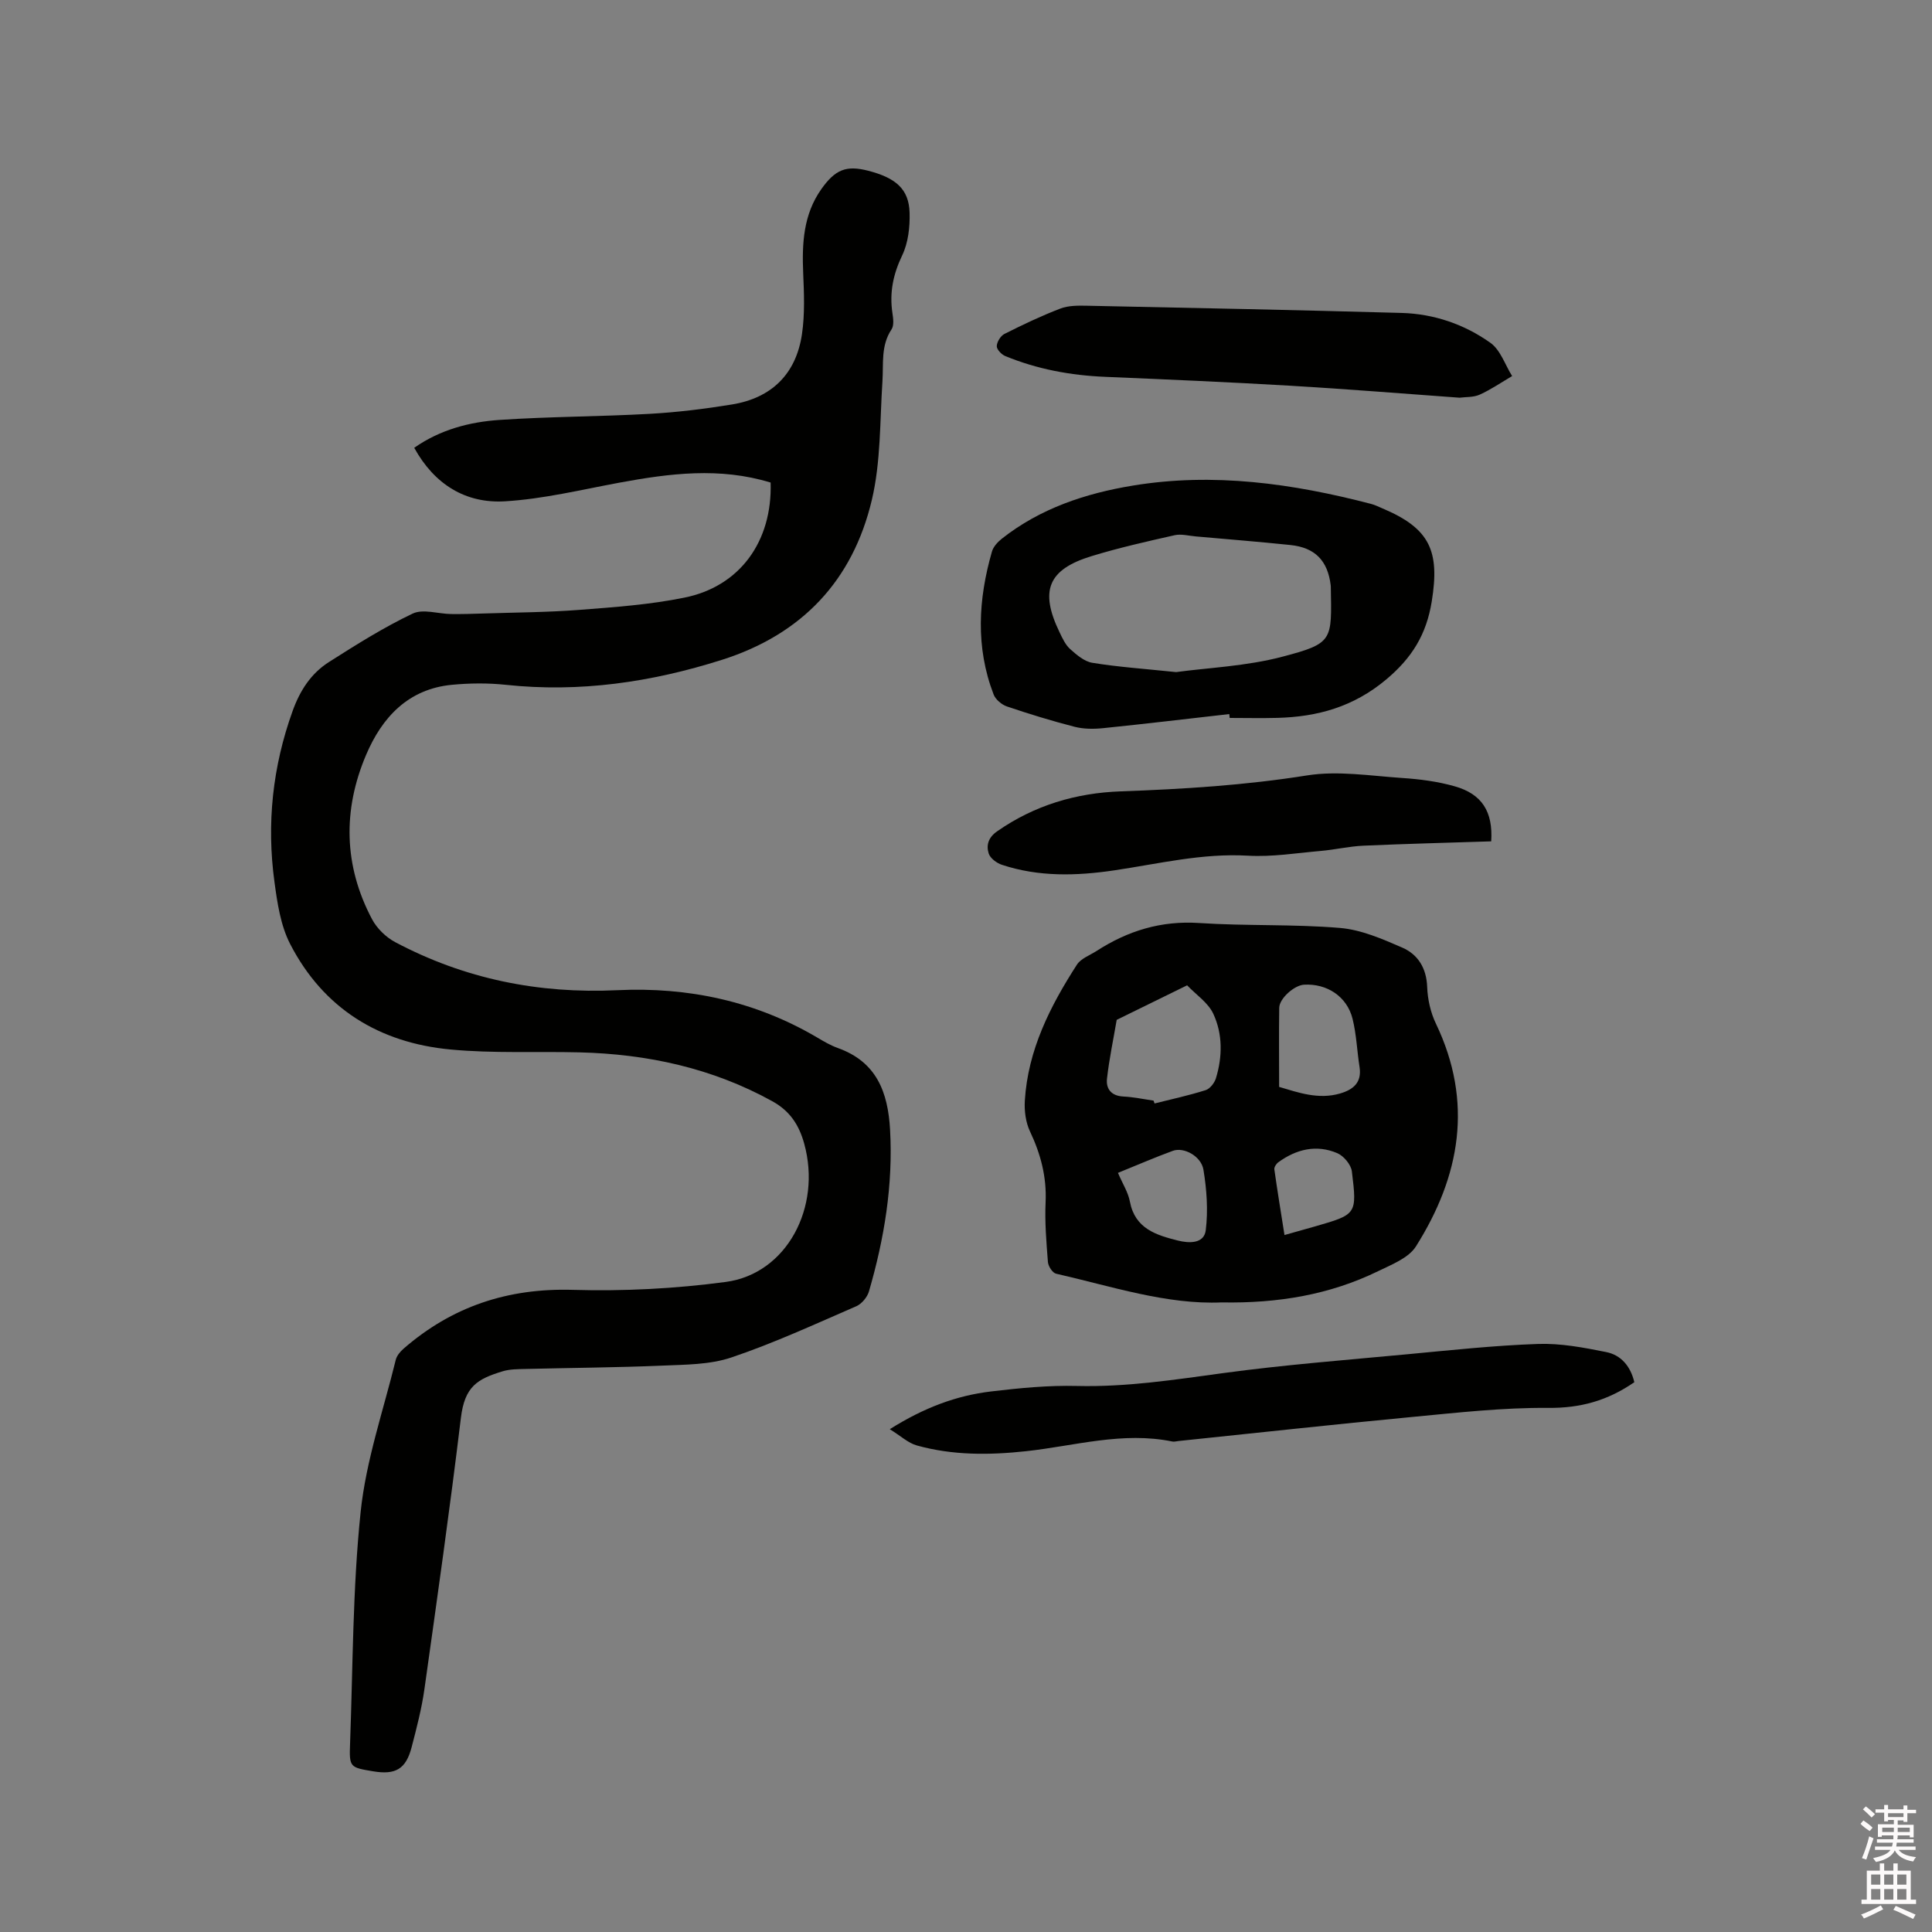 <svg enable-background="new 0 0 400 400" viewBox="0 0 400 400" xmlns="http://www.w3.org/2000/svg"><rect x="0" y="0" width="400" height="400" fill="#808080" stroke="none"/><path d="m385.2 377.6.6-.7c.6.4 1.3.9 1.9 1.5l-.6.7c-.8-.5-1.4-1-1.9-1.5zm.3 7.1c.6-1.4 1.1-2.9 1.5-4.5.3.1.6.3.9.4-.5 1.4-1 2.9-1.5 4.4zm.2-10.1.6-.6c.7.5 1.3 1.1 1.9 1.6l-.7.7c-.6-.6-1.2-1.2-1.8-1.7zm8.4-.8h.8v.9h1.8v.7h-1.8v1.8h-.8v-.3h-1.2v.9h3.3v2.6h-.8v-.4h-2.5c0 .3 0 .6-.1.8h3.4v.7h-3.5c0 .3-.1.6-.1.8h4v.7h-3.5c.7.9 1.9 1.3 3.6 1.5-.2.2-.4.5-.6.9-1.9-.3-3.2-1.1-3.8-2.3-.5 1.1-1.8 2-3.9 2.4-.2-.3-.4-.5-.6-.8 1.9-.4 3.1-.9 3.6-1.7h-3.2v-.7h3.5c.1-.2.1-.5.2-.8h-3.3v-.7h3.4c0-.2 0-.5 0-.8h-2.4v.3h-.8v-2.6h3.3v-.9h-1.2v.3h-.8v-1.8h-1.8v-.7h1.8v-.9h.8v.9h3.2zm-4.4 5.5h2.4c0-.3 0-.6 0-.9h-2.4zm1.2-3.1h3.2v-.8h-3.2zm4.4 2.2h-2.4v.9h2.5v-.9z" fill="#fcfafa"/><path d="m389.2 385.8h.9v1.5h1.9v-1.5h.9v1.5h2.7v6h1.1v.9h-11.3v-.9h1.1v-6h2.7zm.2 8.7.5.8c-1.2.6-2.5 1.3-4 1.9-.2-.3-.3-.6-.6-.8 1.6-.6 3-1.3 4.1-1.9zm-2-4.3h1.9v-2.1h-1.9zm0 3.1h1.9v-2.2h-1.9zm2.7-3.1h1.9v-2.1h-1.9zm0 3.1h1.9v-2.2h-1.9zm2.4 1.3c1.4.6 2.7 1.2 4.1 1.8l-.5.9c-1.5-.7-2.8-1.4-4.1-1.9zm2.2-6.5h-1.9v2.1h1.9zm-1.9 5.2h1.9v-2.2h-1.9z" fill="#fcfafa"/><g fill="#010100"><path d="m159.55 99.91c-10.55-3.23-20.89-1.9-31.26.01-7.89 1.46-15.77 3.39-23.73 3.87-8.14.49-14.62-3.48-18.8-11.08 5.38-3.76 11.44-5.35 17.66-5.77 10.35-.7 20.75-.68 31.11-1.26 5.69-.32 11.39-1.02 17.02-1.94 8.22-1.34 13.28-6.33 14.49-14.57.61-4.14.43-8.44.25-12.65-.26-6.14.04-12.09 3.74-17.34 2.9-4.11 5.18-4.99 9.68-3.84 5.81 1.49 8.46 3.83 8.61 8.68.09 2.95-.28 6.24-1.53 8.85-1.88 3.92-2.66 7.73-2.02 11.97.17 1.11.35 2.55-.19 3.36-2.24 3.36-1.64 7.08-1.88 10.74-.54 8.22-.32 16.67-2.2 24.59-3.95 16.64-14.42 27.8-31.03 33.08-14.63 4.64-29.45 6.81-44.79 5.17-3.67-.39-7.44-.35-11.11 0-9.06.86-14.48 6.75-17.77 14.5-4.86 11.42-4.65 22.95 1.23 34.04 1.01 1.9 2.86 3.71 4.77 4.73 14.37 7.63 29.72 10.73 45.99 9.96 14.7-.7 28.65 2.27 41.46 9.83 1.36.81 2.76 1.62 4.24 2.15 8 2.87 10.35 9.12 10.79 16.91.64 11.46-1.2 22.55-4.37 33.47-.35 1.2-1.5 2.58-2.62 3.07-8.55 3.71-17.04 7.63-25.84 10.6-4.49 1.52-9.58 1.49-14.42 1.7-9.41.4-18.83.45-28.25.69-1.58.04-3.23.03-4.71.48-5.25 1.6-7.86 3.12-8.65 9.67-2.26 18.72-4.91 37.4-7.54 56.08-.57 4.07-1.62 8.1-2.66 12.09-1.18 4.52-3.32 5.76-7.97 4.98-4.83-.81-4.96-.82-4.77-5.79.59-15.99.53-32.06 2.19-47.94 1.11-10.63 4.71-21 7.27-31.47.21-.84.9-1.67 1.58-2.27 10.04-8.75 21.59-12.6 35.05-12.21 10.55.31 21.24-.24 31.7-1.64 12.58-1.68 19.89-15.43 16.23-28.64-1.06-3.82-2.91-6.73-6.6-8.77-12.46-6.88-25.87-9.77-39.93-10.12-8.89-.22-17.83.24-26.66-.59-14.77-1.37-26.36-8.48-33.25-21.87-1.97-3.83-2.65-8.48-3.24-12.85-1.64-12.05-.39-23.83 3.76-35.36 1.55-4.31 3.84-7.81 7.58-10.18 5.62-3.57 11.28-7.14 17.27-9.99 2.16-1.03 5.3.06 7.99.09 2.19.03 4.37-.04 6.56-.11 6.65-.22 13.32-.24 19.95-.75 7.27-.56 14.61-1.08 21.73-2.53 11.51-2.3 18.26-11.63 17.89-23.83z"/><path d="m252.95 269.65c-11.43.49-22.77-3.32-34.31-5.95-.73-.17-1.61-1.54-1.68-2.41-.32-4.12-.67-8.27-.48-12.38.24-5.24-1.01-9.97-3.23-14.66-.89-1.88-1.2-4.26-1.07-6.37.64-10.48 5.23-19.54 10.78-28.15.83-1.29 2.67-1.94 4.07-2.84 6.46-4.18 13.36-6.31 21.24-5.79 9.7.64 19.48.21 29.16 1.02 4.4.37 8.78 2.28 12.91 4.08 3.23 1.41 4.99 4.23 5.14 8.11.09 2.57.7 5.31 1.81 7.62 7.78 16.24 5.05 31.57-4.14 46.13-1.52 2.4-5.01 3.75-7.82 5.12-10 4.87-20.68 6.68-32.38 6.47zm-14.12-41.78c.07.2.14.39.21.59 3.54-.89 7.11-1.66 10.58-2.76.89-.28 1.82-1.48 2.12-2.44 1.37-4.49 1.42-9.16-.54-13.37-1.07-2.3-3.57-3.95-5.42-5.89-4.86 2.38-9.72 4.77-14.58 7.15-.69 4.06-1.55 8.09-2.01 12.18-.23 2.1.88 3.56 3.36 3.69 2.11.1 4.19.55 6.28.85zm26-2.84c3.89 1.14 8.11 2.69 12.64 1.36 2.68-.79 4.51-2.25 4.01-5.46-.52-3.33-.64-6.76-1.45-10.01-1.15-4.62-5.32-7.33-10.05-7.05-2.02.12-5.1 2.85-5.13 4.79-.08 5.27-.02 10.56-.02 16.37zm-33.37 17.8c.97 2.26 2.11 4.02 2.47 5.94 1.06 5.63 5.47 6.95 9.97 8.08 2.27.57 5.4.69 5.74-2.16.5-4.1.2-8.41-.48-12.51-.47-2.83-4.08-4.74-6.32-3.92-3.73 1.36-7.39 2.96-11.38 4.57zm34.48 12.87c2.4-.68 4.41-1.23 6.42-1.81 8.51-2.46 8.62-2.48 7.53-11.36-.17-1.4-1.68-3.21-3.02-3.78-4.31-1.84-8.47-.83-12.2 1.88-.43.31-.9 1.02-.83 1.48.63 4.46 1.36 8.91 2.1 13.59z"/><path d="m254.51 147.84c-8.72.99-17.43 2.03-26.15 2.92-1.94.2-4.02.19-5.89-.29-4.71-1.21-9.37-2.64-13.98-4.2-1.1-.37-2.37-1.44-2.77-2.48-3.77-9.8-3.19-19.73-.34-29.62.29-1 1.19-1.96 2.04-2.64 7.96-6.28 17.32-9.38 27.1-10.99 16.7-2.76 33.13-.44 49.35 3.79.81.21 1.58.6 2.36.93 9.82 4.15 11.89 8.79 10.2 19.25-1.11 6.88-4.11 11.72-9.48 16.21-6.74 5.63-14.16 7.69-22.5 7.91-3.28.09-6.57.01-9.86.01-.02-.27-.05-.53-.08-.8zm-11.01-8.69c6.58-.9 14.5-1.21 21.98-3.18 10.63-2.79 10.23-3.35 10.05-14.47 0-.11-.01-.21-.02-.32-.62-5.1-3.23-7.81-8.35-8.34-6.52-.68-13.06-1.2-19.59-1.78-1.46-.13-3.01-.56-4.38-.25-5.76 1.3-11.55 2.6-17.19 4.33-9.04 2.76-10.79 7.17-6.62 15.79.59 1.23 1.21 2.58 2.19 3.46 1.34 1.2 2.95 2.58 4.61 2.84 5.3.86 10.67 1.23 17.32 1.92z"/><path d="m338.37 286.17c-5.56 3.84-11.2 5.38-17.83 5.32-9.39-.08-18.81.99-28.19 1.88-16.14 1.53-32.25 3.31-48.37 4.98-.42.04-.86.18-1.26.1-10.26-2.11-20.19.9-30.23 2-7.64.83-15.25.89-22.69-1.19-1.78-.5-3.29-1.95-5.58-3.36 7.14-4.49 13.83-6.97 21.01-7.82 5.88-.7 11.83-1.28 17.74-1.13 10.24.25 20.24-1.3 30.32-2.67 12.59-1.71 25.27-2.69 37.92-3.88 9.07-.85 18.15-1.84 27.25-2.15 4.68-.16 9.45.75 14.08 1.68 3.03.6 5.04 2.88 5.83 6.24z"/><path d="m302.18 82.34c-11.8-.85-23.41-1.8-35.02-2.48-12.78-.75-25.57-1.3-38.35-1.84-7.15-.3-14.08-1.58-20.7-4.31-.77-.32-1.77-1.38-1.74-2.06.04-.89.8-2.12 1.6-2.52 3.78-1.9 7.61-3.73 11.55-5.24 1.7-.65 3.72-.63 5.59-.59 21.7.45 43.4.88 65.09 1.49 6.69.19 12.99 2.35 18.39 6.2 2.07 1.48 3.02 4.54 4.48 6.87-2.22 1.3-4.36 2.78-6.7 3.84-1.3.59-2.91.47-4.19.64z"/><path d="m308.74 174.19c-8.92.29-17.69.51-26.45.9-2.94.13-5.84.82-8.78 1.08-5.04.44-10.13 1.28-15.14.99-9.45-.55-18.51 1.68-27.69 3.04-7.84 1.16-15.62 1.37-23.24-1.15-1.09-.36-2.42-1.35-2.74-2.34-.54-1.71-.09-3.32 1.74-4.59 7.72-5.39 16.33-7.95 25.62-8.28 12.91-.46 25.75-1.26 38.56-3.3 6.36-1.01 13.09.09 19.63.53 3.67.24 7.41.72 10.94 1.73 5.63 1.59 7.94 5.24 7.55 11.39z"/></g></svg>